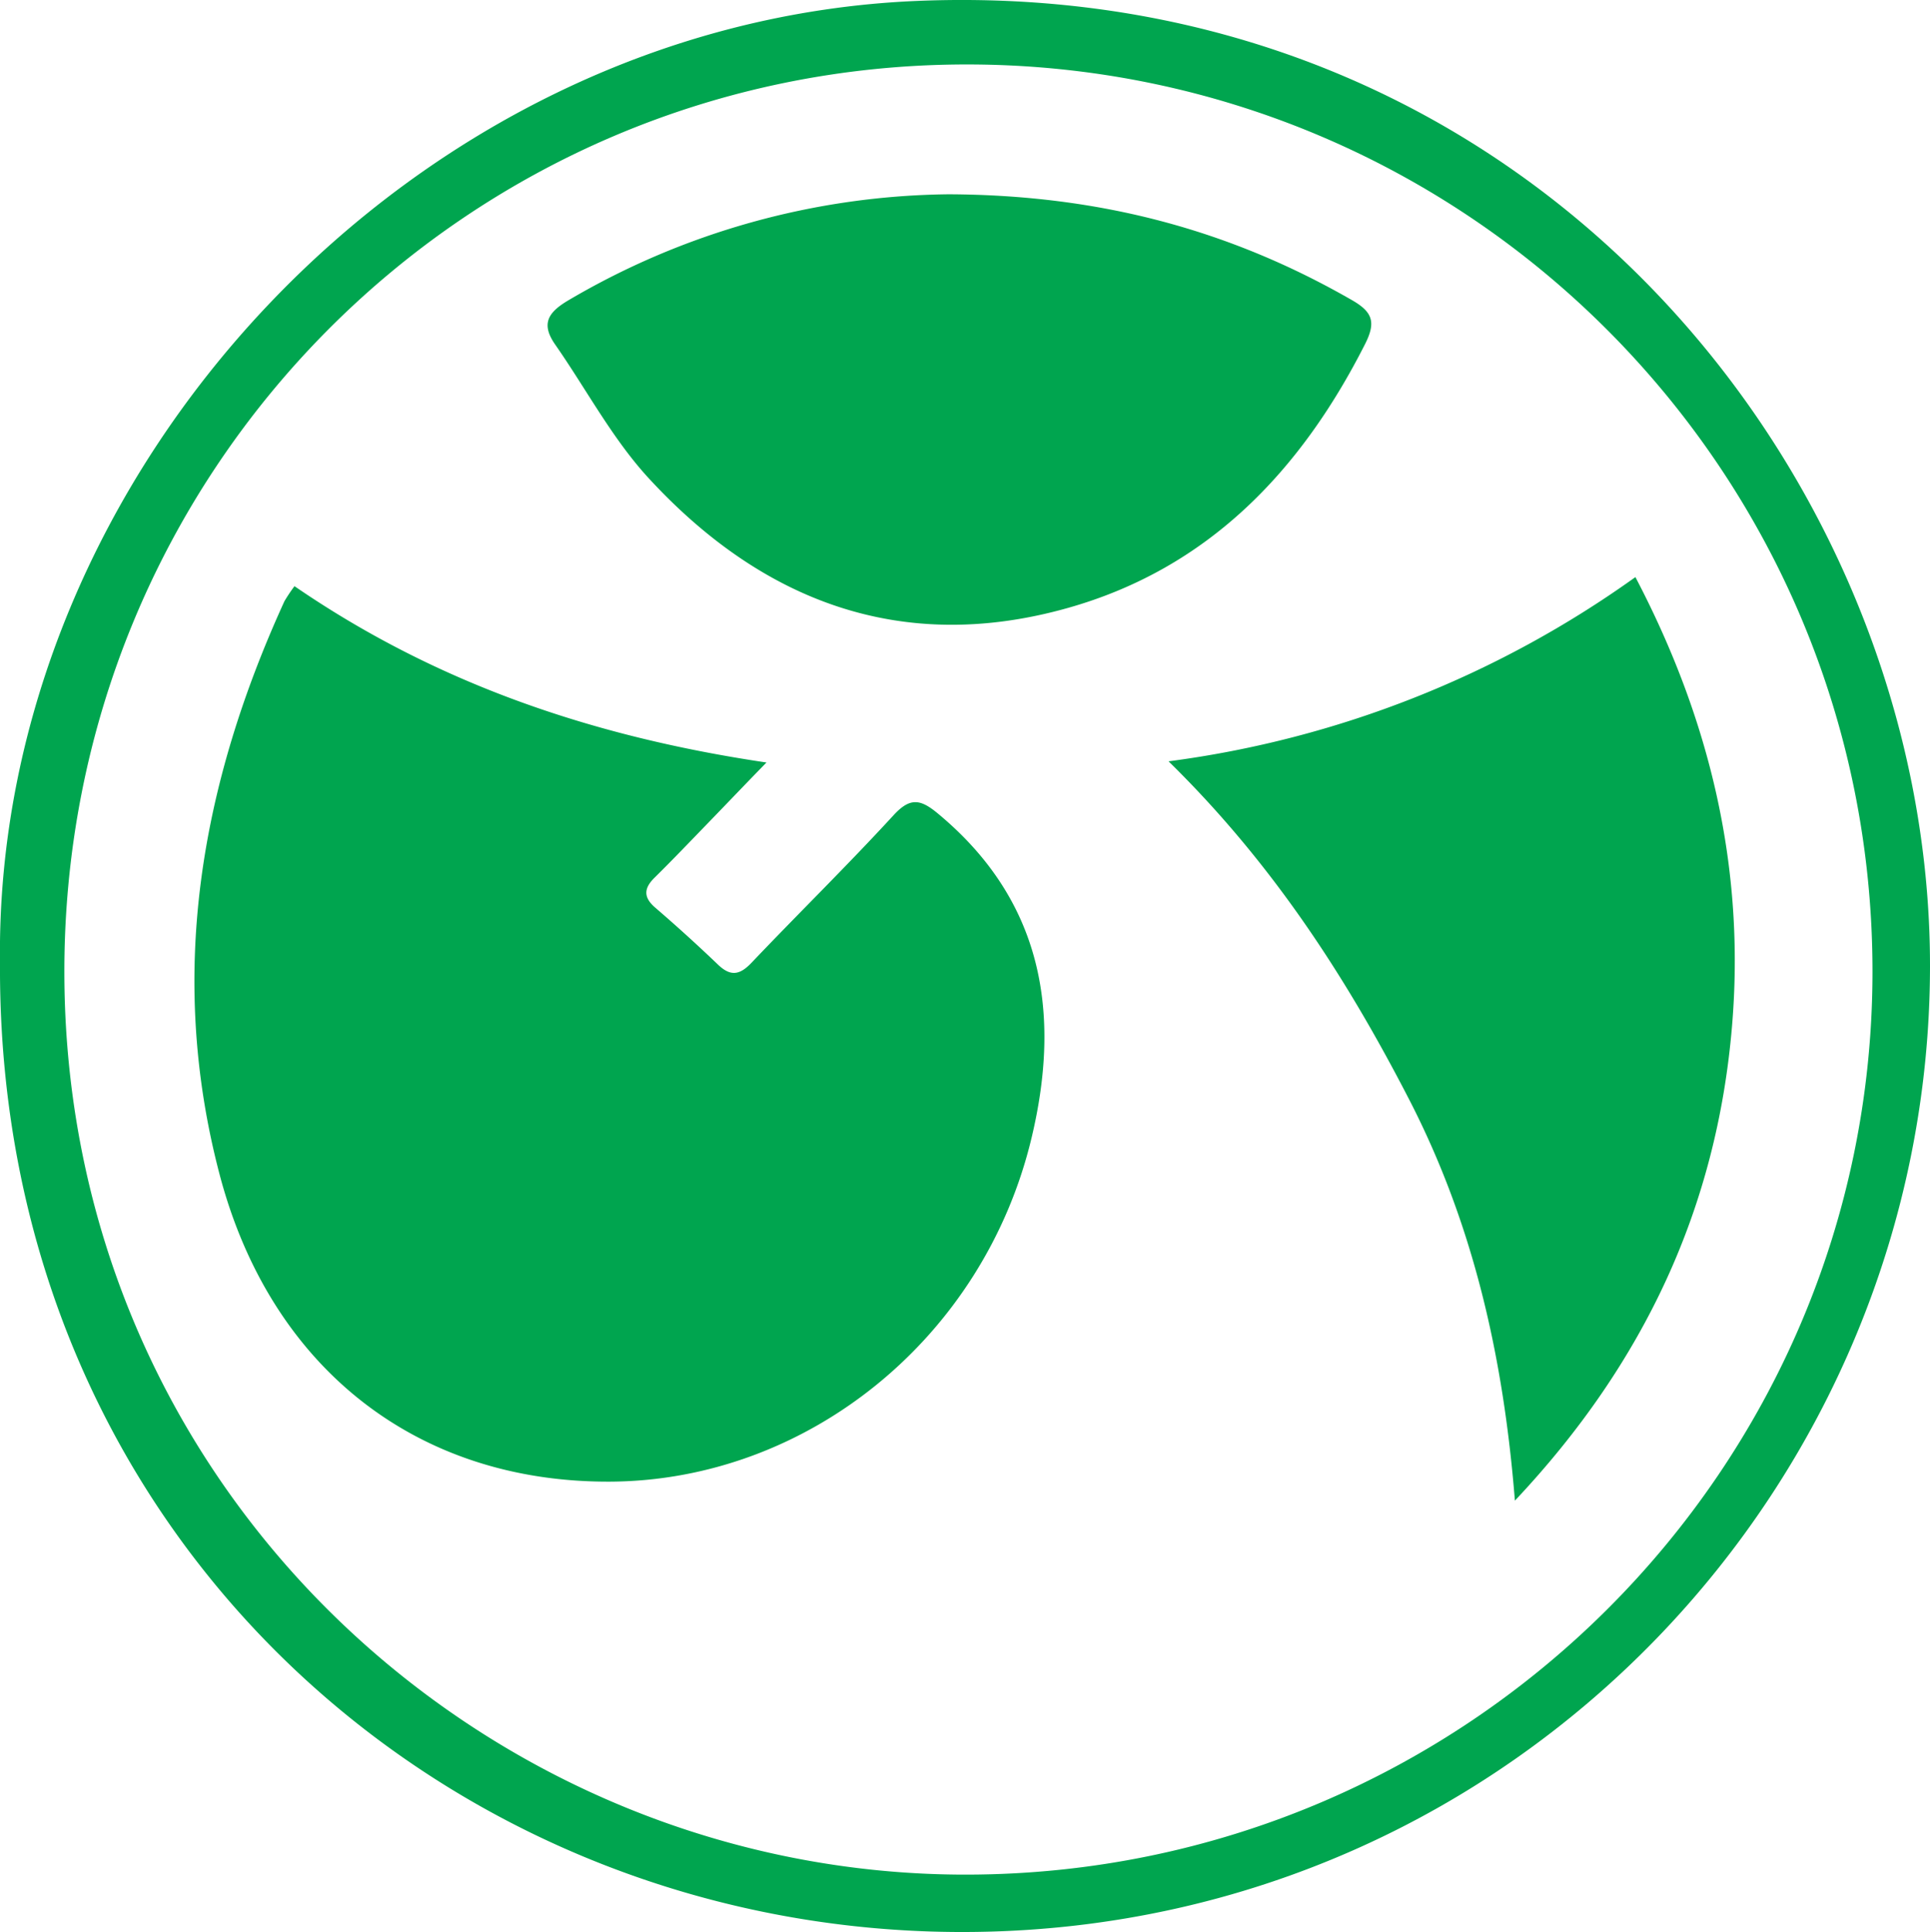 <svg xmlns="http://www.w3.org/2000/svg" viewBox="0 0 376.19 376.49"><path fill="#00a54f" d="M0 187.63C-1.18 92.16 80.42 4.26 178.77.18 298.42-4.79 376.3 93 376.19 188.37c-.12 100.53-80.74 186.57-185.73 188.1C89.41 378-.62 300.68 0 187.63ZM188.55 12.56c-97.62-.05-176.75 79.27-176 178.15.76 100.45 83.16 174.8 176 174.6 97.23-.2 176.33-78.81 176.43-175.84.08-97.71-78.85-176.86-176.43-176.91ZM55.44 117.16C39.07 153 32.58 190 42.8 228.86c9.91 37.66 38.38 60 76 59.87 38.5-.14 72.93-27.92 82.27-67 5.83-24.36 2.17-46.31-18.35-63.27-3.3-2.72-5.32-3.11-8.53.38-9 9.8-18.53 19.13-27.71 28.78-2.32 2.43-4.1 2.71-6.58.31a312.08 312.08 0 0 0-12.2-11.07c-2.31-2-2.22-3.75-.12-5.82 3.56-3.51 7-7.12 10.48-10.71s7-7.29 11.34-11.74c-33.78-5-64.33-15.37-92-34.36a32.18 32.18 0 0 0-1.96 2.93Zm55.3-58.61c-3.94 2.34-5.33 4.57-2.52 8.6 6.08 8.72 11.14 18.36 18.27 26.09 22.13 24 49.33 34.32 81.59 25.25 27.32-7.68 45.41-26.6 58-51.45 2.16-4.27 1.46-6.25-2.57-8.56-23.6-13.56-48.93-20.5-78.6-20.62a149 149 0 0 0-74.17 20.69Zm163.92 155.69c12.45 24.17 18.37 50 20.62 78.19 25.33-26.89 39.36-57.28 42.32-92.46 2.59-30.74-4.23-59.66-18.83-87.51a201 201 0 0 1-91 35.9c20.23 19.82 34.61 42.06 46.89 65.88Z"/></svg>
